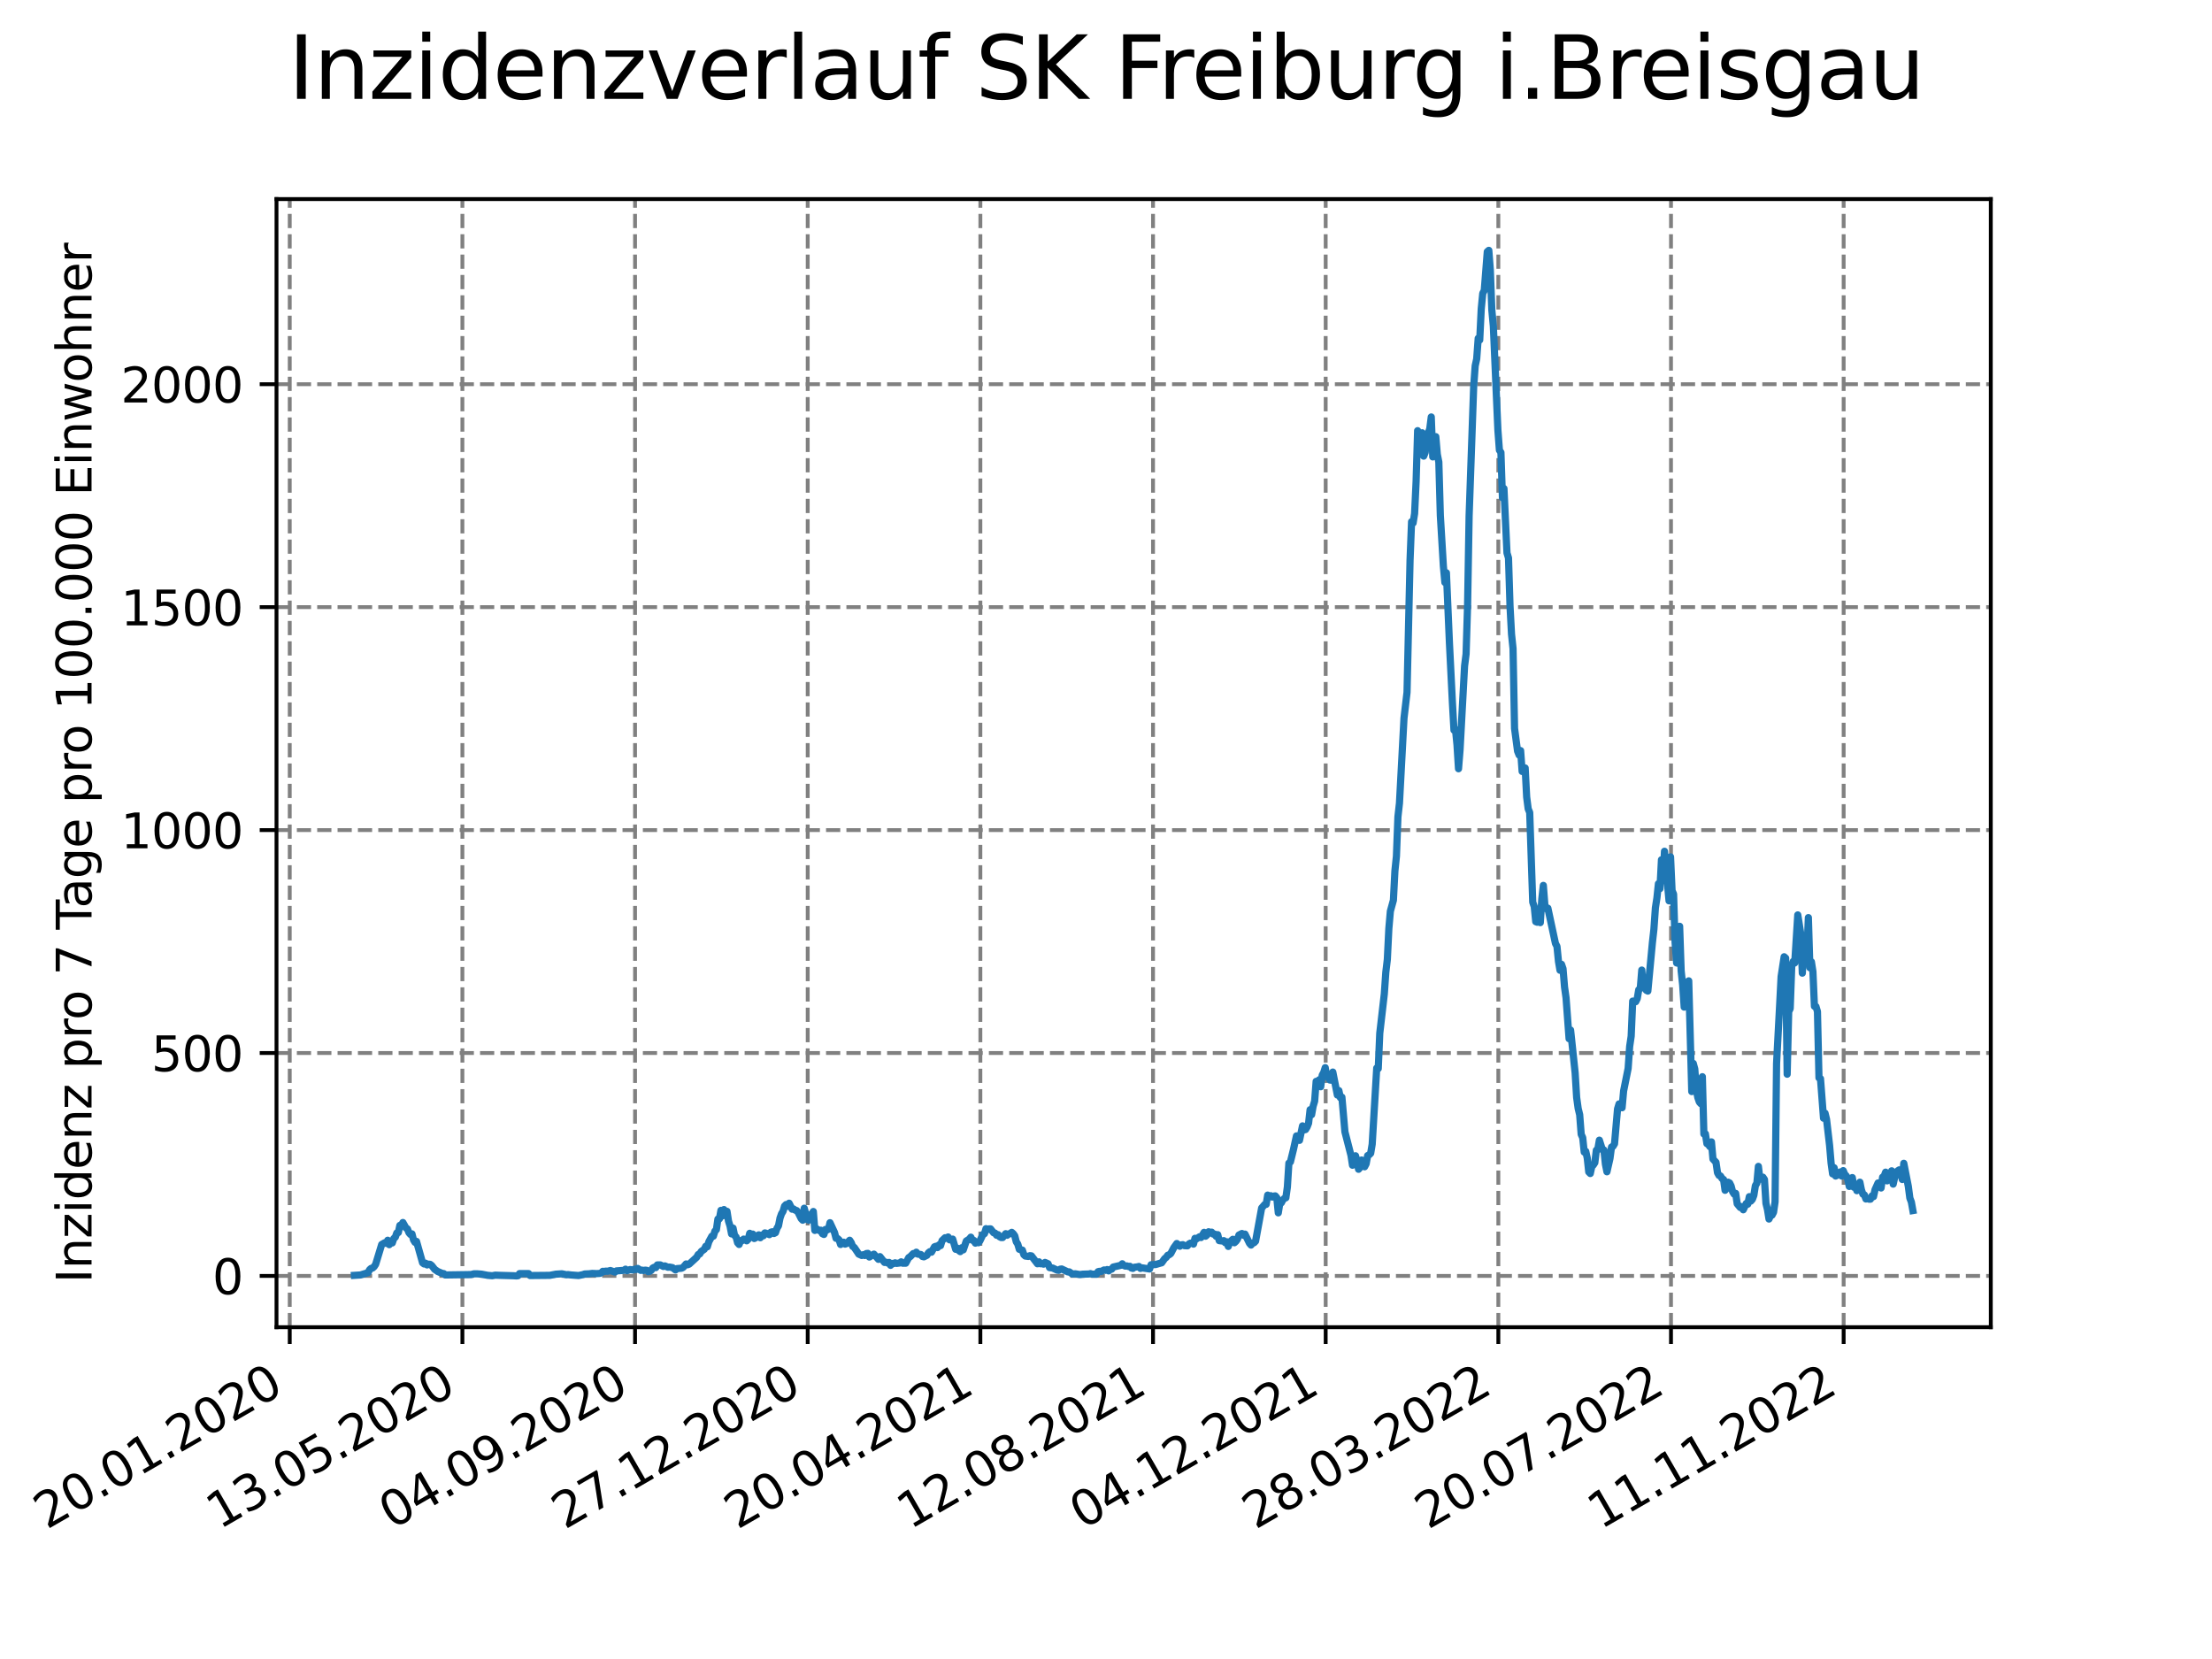 <?xml version="1.0" encoding="utf-8" standalone="no"?>
<!DOCTYPE svg PUBLIC "-//W3C//DTD SVG 1.1//EN"
  "http://www.w3.org/Graphics/SVG/1.1/DTD/svg11.dtd">
<svg xmlns:xlink="http://www.w3.org/1999/xlink" width="460.8pt" height="345.6pt" viewBox="0 0 460.8 345.6" xmlns="http://www.w3.org/2000/svg" version="1.1">
 <defs>
  <style type="text/css">*{stroke-linejoin: round; stroke-linecap: butt}</style>
 </defs>
 <g id="figure_1">
  <g id="patch_1">
   <path d="M 0 345.6 
L 460.8 345.6 
L 460.8 0 
L 0 0 
z
" style="fill: #ffffff"/>
  </g>
  <g id="axes_1">
   <g id="patch_2">
    <path d="M 57.6 276.48 
L 414.72 276.48 
L 414.72 41.472 
L 57.6 41.472 
z
" style="fill: #ffffff"/>
   </g>
   <g id="matplotlib.axis_1">
    <g id="xtick_1">
     <g id="line2d_1">
      <path d="M 60.358 276.48 
L 60.358 41.472 
" clip-path="url(#p7617ff67b7)" style="fill: none; stroke-dasharray: 2.96,1.28; stroke-dashoffset: 0; stroke: #808080; stroke-width: 0.8"/>
     </g>
     <g id="line2d_2">
      <defs>
       <path id="m11abbb774e" d="M 0 0 
L 0 3.5 
" style="stroke: #000000; stroke-width: 0.8"/>
      </defs>
      <g>
       <use xlink:href="#m11abbb774e" x="60.358" y="276.48" style="stroke: #000000; stroke-width: 0.8"/>
      </g>
     </g>
     <g id="text_1">
      <!-- 20.01.2020 -->
      <g transform="translate(9.733 318.689) rotate(-30) scale(0.1 -0.1)">
       <defs>
        <path id="DejaVuSans-32" d="M 1228 531 
L 3431 531 
L 3431 0 
L 469 0 
L 469 531 
Q 828 903 1448 1529 
Q 2069 2156 2228 2338 
Q 2531 2678 2651 2914 
Q 2772 3150 2772 3378 
Q 2772 3750 2511 3984 
Q 2250 4219 1831 4219 
Q 1534 4219 1204 4116 
Q 875 4013 500 3803 
L 500 4441 
Q 881 4594 1212 4672 
Q 1544 4750 1819 4750 
Q 2544 4750 2975 4387 
Q 3406 4025 3406 3419 
Q 3406 3131 3298 2873 
Q 3191 2616 2906 2266 
Q 2828 2175 2409 1742 
Q 1991 1309 1228 531 
z
" transform="scale(0.016)"/>
        <path id="DejaVuSans-30" d="M 2034 4250 
Q 1547 4250 1301 3770 
Q 1056 3291 1056 2328 
Q 1056 1369 1301 889 
Q 1547 409 2034 409 
Q 2525 409 2770 889 
Q 3016 1369 3016 2328 
Q 3016 3291 2770 3770 
Q 2525 4250 2034 4250 
z
M 2034 4750 
Q 2819 4750 3233 4129 
Q 3647 3509 3647 2328 
Q 3647 1150 3233 529 
Q 2819 -91 2034 -91 
Q 1250 -91 836 529 
Q 422 1150 422 2328 
Q 422 3509 836 4129 
Q 1250 4750 2034 4750 
z
" transform="scale(0.016)"/>
        <path id="DejaVuSans-2e" d="M 684 794 
L 1344 794 
L 1344 0 
L 684 0 
L 684 794 
z
" transform="scale(0.016)"/>
        <path id="DejaVuSans-31" d="M 794 531 
L 1825 531 
L 1825 4091 
L 703 3866 
L 703 4441 
L 1819 4666 
L 2450 4666 
L 2450 531 
L 3481 531 
L 3481 0 
L 794 0 
L 794 531 
z
" transform="scale(0.016)"/>
       </defs>
       <use xlink:href="#DejaVuSans-32"/>
       <use xlink:href="#DejaVuSans-30" x="63.623"/>
       <use xlink:href="#DejaVuSans-2e" x="127.246"/>
       <use xlink:href="#DejaVuSans-30" x="159.033"/>
       <use xlink:href="#DejaVuSans-31" x="222.656"/>
       <use xlink:href="#DejaVuSans-2e" x="286.279"/>
       <use xlink:href="#DejaVuSans-32" x="318.066"/>
       <use xlink:href="#DejaVuSans-30" x="381.689"/>
       <use xlink:href="#DejaVuSans-32" x="445.312"/>
       <use xlink:href="#DejaVuSans-30" x="508.936"/>
      </g>
     </g>
    </g>
    <g id="xtick_2">
     <g id="line2d_3">
      <path d="M 96.326 276.48 
L 96.326 41.472 
" clip-path="url(#p7617ff67b7)" style="fill: none; stroke-dasharray: 2.96,1.28; stroke-dashoffset: 0; stroke: #808080; stroke-width: 0.8"/>
     </g>
     <g id="line2d_4">
      <g>
       <use xlink:href="#m11abbb774e" x="96.326" y="276.48" style="stroke: #000000; stroke-width: 0.8"/>
      </g>
     </g>
     <g id="text_2">
      <!-- 13.05.2020 -->
      <g transform="translate(45.7 318.689) rotate(-30) scale(0.1 -0.1)">
       <defs>
        <path id="DejaVuSans-33" d="M 2597 2516 
Q 3050 2419 3304 2112 
Q 3559 1806 3559 1356 
Q 3559 666 3084 287 
Q 2609 -91 1734 -91 
Q 1441 -91 1130 -33 
Q 819 25 488 141 
L 488 750 
Q 750 597 1062 519 
Q 1375 441 1716 441 
Q 2309 441 2620 675 
Q 2931 909 2931 1356 
Q 2931 1769 2642 2001 
Q 2353 2234 1838 2234 
L 1294 2234 
L 1294 2753 
L 1863 2753 
Q 2328 2753 2575 2939 
Q 2822 3125 2822 3475 
Q 2822 3834 2567 4026 
Q 2313 4219 1838 4219 
Q 1578 4219 1281 4162 
Q 984 4106 628 3988 
L 628 4550 
Q 988 4650 1302 4700 
Q 1616 4750 1894 4750 
Q 2613 4750 3031 4423 
Q 3450 4097 3450 3541 
Q 3450 3153 3228 2886 
Q 3006 2619 2597 2516 
z
" transform="scale(0.016)"/>
        <path id="DejaVuSans-35" d="M 691 4666 
L 3169 4666 
L 3169 4134 
L 1269 4134 
L 1269 2991 
Q 1406 3038 1543 3061 
Q 1681 3084 1819 3084 
Q 2600 3084 3056 2656 
Q 3513 2228 3513 1497 
Q 3513 744 3044 326 
Q 2575 -91 1722 -91 
Q 1428 -91 1123 -41 
Q 819 9 494 109 
L 494 744 
Q 775 591 1075 516 
Q 1375 441 1709 441 
Q 2250 441 2565 725 
Q 2881 1009 2881 1497 
Q 2881 1984 2565 2268 
Q 2250 2553 1709 2553 
Q 1456 2553 1204 2497 
Q 953 2441 691 2322 
L 691 4666 
z
" transform="scale(0.016)"/>
       </defs>
       <use xlink:href="#DejaVuSans-31"/>
       <use xlink:href="#DejaVuSans-33" x="63.623"/>
       <use xlink:href="#DejaVuSans-2e" x="127.246"/>
       <use xlink:href="#DejaVuSans-30" x="159.033"/>
       <use xlink:href="#DejaVuSans-35" x="222.656"/>
       <use xlink:href="#DejaVuSans-2e" x="286.279"/>
       <use xlink:href="#DejaVuSans-32" x="318.066"/>
       <use xlink:href="#DejaVuSans-30" x="381.689"/>
       <use xlink:href="#DejaVuSans-32" x="445.312"/>
       <use xlink:href="#DejaVuSans-30" x="508.936"/>
      </g>
     </g>
    </g>
    <g id="xtick_3">
     <g id="line2d_5">
      <path d="M 132.293 276.48 
L 132.293 41.472 
" clip-path="url(#p7617ff67b7)" style="fill: none; stroke-dasharray: 2.96,1.28; stroke-dashoffset: 0; stroke: #808080; stroke-width: 0.8"/>
     </g>
     <g id="line2d_6">
      <g>
       <use xlink:href="#m11abbb774e" x="132.293" y="276.48" style="stroke: #000000; stroke-width: 0.8"/>
      </g>
     </g>
     <g id="text_3">
      <!-- 04.09.2020 -->
      <g transform="translate(81.668 318.689) rotate(-30) scale(0.1 -0.1)">
       <defs>
        <path id="DejaVuSans-34" d="M 2419 4116 
L 825 1625 
L 2419 1625 
L 2419 4116 
z
M 2253 4666 
L 3047 4666 
L 3047 1625 
L 3713 1625 
L 3713 1100 
L 3047 1100 
L 3047 0 
L 2419 0 
L 2419 1100 
L 313 1100 
L 313 1709 
L 2253 4666 
z
" transform="scale(0.016)"/>
        <path id="DejaVuSans-39" d="M 703 97 
L 703 672 
Q 941 559 1184 500 
Q 1428 441 1663 441 
Q 2288 441 2617 861 
Q 2947 1281 2994 2138 
Q 2813 1869 2534 1725 
Q 2256 1581 1919 1581 
Q 1219 1581 811 2004 
Q 403 2428 403 3163 
Q 403 3881 828 4315 
Q 1253 4750 1959 4750 
Q 2769 4750 3195 4129 
Q 3622 3509 3622 2328 
Q 3622 1225 3098 567 
Q 2575 -91 1691 -91 
Q 1453 -91 1209 -44 
Q 966 3 703 97 
z
M 1959 2075 
Q 2384 2075 2632 2365 
Q 2881 2656 2881 3163 
Q 2881 3666 2632 3958 
Q 2384 4250 1959 4250 
Q 1534 4250 1286 3958 
Q 1038 3666 1038 3163 
Q 1038 2656 1286 2365 
Q 1534 2075 1959 2075 
z
" transform="scale(0.016)"/>
       </defs>
       <use xlink:href="#DejaVuSans-30"/>
       <use xlink:href="#DejaVuSans-34" x="63.623"/>
       <use xlink:href="#DejaVuSans-2e" x="127.246"/>
       <use xlink:href="#DejaVuSans-30" x="159.033"/>
       <use xlink:href="#DejaVuSans-39" x="222.656"/>
       <use xlink:href="#DejaVuSans-2e" x="286.279"/>
       <use xlink:href="#DejaVuSans-32" x="318.066"/>
       <use xlink:href="#DejaVuSans-30" x="381.689"/>
       <use xlink:href="#DejaVuSans-32" x="445.312"/>
       <use xlink:href="#DejaVuSans-30" x="508.936"/>
      </g>
     </g>
    </g>
    <g id="xtick_4">
     <g id="line2d_7">
      <path d="M 168.261 276.48 
L 168.261 41.472 
" clip-path="url(#p7617ff67b7)" style="fill: none; stroke-dasharray: 2.96,1.28; stroke-dashoffset: 0; stroke: #808080; stroke-width: 0.8"/>
     </g>
     <g id="line2d_8">
      <g>
       <use xlink:href="#m11abbb774e" x="168.261" y="276.48" style="stroke: #000000; stroke-width: 0.8"/>
      </g>
     </g>
     <g id="text_4">
      <!-- 27.12.2020 -->
      <g transform="translate(117.636 318.689) rotate(-30) scale(0.1 -0.1)">
       <defs>
        <path id="DejaVuSans-37" d="M 525 4666 
L 3525 4666 
L 3525 4397 
L 1831 0 
L 1172 0 
L 2766 4134 
L 525 4134 
L 525 4666 
z
" transform="scale(0.016)"/>
       </defs>
       <use xlink:href="#DejaVuSans-32"/>
       <use xlink:href="#DejaVuSans-37" x="63.623"/>
       <use xlink:href="#DejaVuSans-2e" x="127.246"/>
       <use xlink:href="#DejaVuSans-31" x="159.033"/>
       <use xlink:href="#DejaVuSans-32" x="222.656"/>
       <use xlink:href="#DejaVuSans-2e" x="286.279"/>
       <use xlink:href="#DejaVuSans-32" x="318.066"/>
       <use xlink:href="#DejaVuSans-30" x="381.689"/>
       <use xlink:href="#DejaVuSans-32" x="445.312"/>
       <use xlink:href="#DejaVuSans-30" x="508.936"/>
      </g>
     </g>
    </g>
    <g id="xtick_5">
     <g id="line2d_9">
      <path d="M 204.228 276.48 
L 204.228 41.472 
" clip-path="url(#p7617ff67b7)" style="fill: none; stroke-dasharray: 2.96,1.28; stroke-dashoffset: 0; stroke: #808080; stroke-width: 0.8"/>
     </g>
     <g id="line2d_10">
      <g>
       <use xlink:href="#m11abbb774e" x="204.228" y="276.48" style="stroke: #000000; stroke-width: 0.8"/>
      </g>
     </g>
     <g id="text_5">
      <!-- 20.04.2021 -->
      <g transform="translate(153.603 318.689) rotate(-30) scale(0.1 -0.1)">
       <use xlink:href="#DejaVuSans-32"/>
       <use xlink:href="#DejaVuSans-30" x="63.623"/>
       <use xlink:href="#DejaVuSans-2e" x="127.246"/>
       <use xlink:href="#DejaVuSans-30" x="159.033"/>
       <use xlink:href="#DejaVuSans-34" x="222.656"/>
       <use xlink:href="#DejaVuSans-2e" x="286.279"/>
       <use xlink:href="#DejaVuSans-32" x="318.066"/>
       <use xlink:href="#DejaVuSans-30" x="381.689"/>
       <use xlink:href="#DejaVuSans-32" x="445.312"/>
       <use xlink:href="#DejaVuSans-31" x="508.936"/>
      </g>
     </g>
    </g>
    <g id="xtick_6">
     <g id="line2d_11">
      <path d="M 240.196 276.48 
L 240.196 41.472 
" clip-path="url(#p7617ff67b7)" style="fill: none; stroke-dasharray: 2.96,1.28; stroke-dashoffset: 0; stroke: #808080; stroke-width: 0.8"/>
     </g>
     <g id="line2d_12">
      <g>
       <use xlink:href="#m11abbb774e" x="240.196" y="276.48" style="stroke: #000000; stroke-width: 0.8"/>
      </g>
     </g>
     <g id="text_6">
      <!-- 12.08.2021 -->
      <g transform="translate(189.571 318.689) rotate(-30) scale(0.1 -0.1)">
       <defs>
        <path id="DejaVuSans-38" d="M 2034 2216 
Q 1584 2216 1326 1975 
Q 1069 1734 1069 1313 
Q 1069 891 1326 650 
Q 1584 409 2034 409 
Q 2484 409 2743 651 
Q 3003 894 3003 1313 
Q 3003 1734 2745 1975 
Q 2488 2216 2034 2216 
z
M 1403 2484 
Q 997 2584 770 2862 
Q 544 3141 544 3541 
Q 544 4100 942 4425 
Q 1341 4750 2034 4750 
Q 2731 4750 3128 4425 
Q 3525 4100 3525 3541 
Q 3525 3141 3298 2862 
Q 3072 2584 2669 2484 
Q 3125 2378 3379 2068 
Q 3634 1759 3634 1313 
Q 3634 634 3220 271 
Q 2806 -91 2034 -91 
Q 1263 -91 848 271 
Q 434 634 434 1313 
Q 434 1759 690 2068 
Q 947 2378 1403 2484 
z
M 1172 3481 
Q 1172 3119 1398 2916 
Q 1625 2713 2034 2713 
Q 2441 2713 2670 2916 
Q 2900 3119 2900 3481 
Q 2900 3844 2670 4047 
Q 2441 4250 2034 4250 
Q 1625 4250 1398 4047 
Q 1172 3844 1172 3481 
z
" transform="scale(0.016)"/>
       </defs>
       <use xlink:href="#DejaVuSans-31"/>
       <use xlink:href="#DejaVuSans-32" x="63.623"/>
       <use xlink:href="#DejaVuSans-2e" x="127.246"/>
       <use xlink:href="#DejaVuSans-30" x="159.033"/>
       <use xlink:href="#DejaVuSans-38" x="222.656"/>
       <use xlink:href="#DejaVuSans-2e" x="286.279"/>
       <use xlink:href="#DejaVuSans-32" x="318.066"/>
       <use xlink:href="#DejaVuSans-30" x="381.689"/>
       <use xlink:href="#DejaVuSans-32" x="445.312"/>
       <use xlink:href="#DejaVuSans-31" x="508.936"/>
      </g>
     </g>
    </g>
    <g id="xtick_7">
     <g id="line2d_13">
      <path d="M 276.163 276.48 
L 276.163 41.472 
" clip-path="url(#p7617ff67b7)" style="fill: none; stroke-dasharray: 2.96,1.28; stroke-dashoffset: 0; stroke: #808080; stroke-width: 0.8"/>
     </g>
     <g id="line2d_14">
      <g>
       <use xlink:href="#m11abbb774e" x="276.163" y="276.48" style="stroke: #000000; stroke-width: 0.8"/>
      </g>
     </g>
     <g id="text_7">
      <!-- 04.12.2021 -->
      <g transform="translate(225.538 318.689) rotate(-30) scale(0.1 -0.1)">
       <use xlink:href="#DejaVuSans-30"/>
       <use xlink:href="#DejaVuSans-34" x="63.623"/>
       <use xlink:href="#DejaVuSans-2e" x="127.246"/>
       <use xlink:href="#DejaVuSans-31" x="159.033"/>
       <use xlink:href="#DejaVuSans-32" x="222.656"/>
       <use xlink:href="#DejaVuSans-2e" x="286.279"/>
       <use xlink:href="#DejaVuSans-32" x="318.066"/>
       <use xlink:href="#DejaVuSans-30" x="381.689"/>
       <use xlink:href="#DejaVuSans-32" x="445.312"/>
       <use xlink:href="#DejaVuSans-31" x="508.936"/>
      </g>
     </g>
    </g>
    <g id="xtick_8">
     <g id="line2d_15">
      <path d="M 312.131 276.48 
L 312.131 41.472 
" clip-path="url(#p7617ff67b7)" style="fill: none; stroke-dasharray: 2.96,1.28; stroke-dashoffset: 0; stroke: #808080; stroke-width: 0.8"/>
     </g>
     <g id="line2d_16">
      <g>
       <use xlink:href="#m11abbb774e" x="312.131" y="276.48" style="stroke: #000000; stroke-width: 0.8"/>
      </g>
     </g>
     <g id="text_8">
      <!-- 28.03.2022 -->
      <g transform="translate(261.506 318.689) rotate(-30) scale(0.1 -0.1)">
       <use xlink:href="#DejaVuSans-32"/>
       <use xlink:href="#DejaVuSans-38" x="63.623"/>
       <use xlink:href="#DejaVuSans-2e" x="127.246"/>
       <use xlink:href="#DejaVuSans-30" x="159.033"/>
       <use xlink:href="#DejaVuSans-33" x="222.656"/>
       <use xlink:href="#DejaVuSans-2e" x="286.279"/>
       <use xlink:href="#DejaVuSans-32" x="318.066"/>
       <use xlink:href="#DejaVuSans-30" x="381.689"/>
       <use xlink:href="#DejaVuSans-32" x="445.312"/>
       <use xlink:href="#DejaVuSans-32" x="508.936"/>
      </g>
     </g>
    </g>
    <g id="xtick_9">
     <g id="line2d_17">
      <path d="M 348.099 276.48 
L 348.099 41.472 
" clip-path="url(#p7617ff67b7)" style="fill: none; stroke-dasharray: 2.96,1.28; stroke-dashoffset: 0; stroke: #808080; stroke-width: 0.8"/>
     </g>
     <g id="line2d_18">
      <g>
       <use xlink:href="#m11abbb774e" x="348.099" y="276.48" style="stroke: #000000; stroke-width: 0.8"/>
      </g>
     </g>
     <g id="text_9">
      <!-- 20.07.2022 -->
      <g transform="translate(297.473 318.689) rotate(-30) scale(0.1 -0.1)">
       <use xlink:href="#DejaVuSans-32"/>
       <use xlink:href="#DejaVuSans-30" x="63.623"/>
       <use xlink:href="#DejaVuSans-2e" x="127.246"/>
       <use xlink:href="#DejaVuSans-30" x="159.033"/>
       <use xlink:href="#DejaVuSans-37" x="222.656"/>
       <use xlink:href="#DejaVuSans-2e" x="286.279"/>
       <use xlink:href="#DejaVuSans-32" x="318.066"/>
       <use xlink:href="#DejaVuSans-30" x="381.689"/>
       <use xlink:href="#DejaVuSans-32" x="445.312"/>
       <use xlink:href="#DejaVuSans-32" x="508.936"/>
      </g>
     </g>
    </g>
    <g id="xtick_10">
     <g id="line2d_19">
      <path d="M 384.066 276.48 
L 384.066 41.472 
" clip-path="url(#p7617ff67b7)" style="fill: none; stroke-dasharray: 2.96,1.28; stroke-dashoffset: 0; stroke: #808080; stroke-width: 0.8"/>
     </g>
     <g id="line2d_20">
      <g>
       <use xlink:href="#m11abbb774e" x="384.066" y="276.48" style="stroke: #000000; stroke-width: 0.8"/>
      </g>
     </g>
     <g id="text_10">
      <!-- 11.11.2022 -->
      <g transform="translate(333.441 318.689) rotate(-30) scale(0.1 -0.1)">
       <use xlink:href="#DejaVuSans-31"/>
       <use xlink:href="#DejaVuSans-31" x="63.623"/>
       <use xlink:href="#DejaVuSans-2e" x="127.246"/>
       <use xlink:href="#DejaVuSans-31" x="159.033"/>
       <use xlink:href="#DejaVuSans-31" x="222.656"/>
       <use xlink:href="#DejaVuSans-2e" x="286.279"/>
       <use xlink:href="#DejaVuSans-32" x="318.066"/>
       <use xlink:href="#DejaVuSans-30" x="381.689"/>
       <use xlink:href="#DejaVuSans-32" x="445.312"/>
       <use xlink:href="#DejaVuSans-32" x="508.936"/>
      </g>
     </g>
    </g>
   </g>
   <g id="matplotlib.axis_2">
    <g id="ytick_1">
     <g id="line2d_21">
      <path d="M 57.6 265.798 
L 414.72 265.798 
" clip-path="url(#p7617ff67b7)" style="fill: none; stroke-dasharray: 2.96,1.28; stroke-dashoffset: 0; stroke: #808080; stroke-width: 0.8"/>
     </g>
     <g id="line2d_22">
      <defs>
       <path id="mf1fb8c7dc2" d="M 0 0 
L -3.5 0 
" style="stroke: #000000; stroke-width: 0.8"/>
      </defs>
      <g>
       <use xlink:href="#mf1fb8c7dc2" x="57.6" y="265.798" style="stroke: #000000; stroke-width: 0.8"/>
      </g>
     </g>
     <g id="text_11">
      <!-- 0 -->
      <g transform="translate(44.237 269.597) scale(0.1 -0.1)">
       <use xlink:href="#DejaVuSans-30"/>
      </g>
     </g>
    </g>
    <g id="ytick_2">
     <g id="line2d_23">
      <path d="M 57.6 219.358 
L 414.72 219.358 
" clip-path="url(#p7617ff67b7)" style="fill: none; stroke-dasharray: 2.96,1.28; stroke-dashoffset: 0; stroke: #808080; stroke-width: 0.8"/>
     </g>
     <g id="line2d_24">
      <g>
       <use xlink:href="#mf1fb8c7dc2" x="57.6" y="219.358" style="stroke: #000000; stroke-width: 0.8"/>
      </g>
     </g>
     <g id="text_12">
      <!-- 500 -->
      <g transform="translate(31.512 223.157) scale(0.1 -0.1)">
       <use xlink:href="#DejaVuSans-35"/>
       <use xlink:href="#DejaVuSans-30" x="63.623"/>
       <use xlink:href="#DejaVuSans-30" x="127.246"/>
      </g>
     </g>
    </g>
    <g id="ytick_3">
     <g id="line2d_25">
      <path d="M 57.6 172.918 
L 414.72 172.918 
" clip-path="url(#p7617ff67b7)" style="fill: none; stroke-dasharray: 2.96,1.28; stroke-dashoffset: 0; stroke: #808080; stroke-width: 0.8"/>
     </g>
     <g id="line2d_26">
      <g>
       <use xlink:href="#mf1fb8c7dc2" x="57.6" y="172.918" style="stroke: #000000; stroke-width: 0.8"/>
      </g>
     </g>
     <g id="text_13">
      <!-- 1000 -->
      <g transform="translate(25.15 176.717) scale(0.1 -0.1)">
       <use xlink:href="#DejaVuSans-31"/>
       <use xlink:href="#DejaVuSans-30" x="63.623"/>
       <use xlink:href="#DejaVuSans-30" x="127.246"/>
       <use xlink:href="#DejaVuSans-30" x="190.869"/>
      </g>
     </g>
    </g>
    <g id="ytick_4">
     <g id="line2d_27">
      <path d="M 57.6 126.479 
L 414.72 126.479 
" clip-path="url(#p7617ff67b7)" style="fill: none; stroke-dasharray: 2.96,1.28; stroke-dashoffset: 0; stroke: #808080; stroke-width: 0.8"/>
     </g>
     <g id="line2d_28">
      <g>
       <use xlink:href="#mf1fb8c7dc2" x="57.6" y="126.479" style="stroke: #000000; stroke-width: 0.8"/>
      </g>
     </g>
     <g id="text_14">
      <!-- 1500 -->
      <g transform="translate(25.15 130.278) scale(0.1 -0.1)">
       <use xlink:href="#DejaVuSans-31"/>
       <use xlink:href="#DejaVuSans-35" x="63.623"/>
       <use xlink:href="#DejaVuSans-30" x="127.246"/>
       <use xlink:href="#DejaVuSans-30" x="190.869"/>
      </g>
     </g>
    </g>
    <g id="ytick_5">
     <g id="line2d_29">
      <path d="M 57.6 80.039 
L 414.72 80.039 
" clip-path="url(#p7617ff67b7)" style="fill: none; stroke-dasharray: 2.96,1.28; stroke-dashoffset: 0; stroke: #808080; stroke-width: 0.8"/>
     </g>
     <g id="line2d_30">
      <g>
       <use xlink:href="#mf1fb8c7dc2" x="57.6" y="80.039" style="stroke: #000000; stroke-width: 0.8"/>
      </g>
     </g>
     <g id="text_15">
      <!-- 2000 -->
      <g transform="translate(25.15 83.838) scale(0.1 -0.1)">
       <use xlink:href="#DejaVuSans-32"/>
       <use xlink:href="#DejaVuSans-30" x="63.623"/>
       <use xlink:href="#DejaVuSans-30" x="127.246"/>
       <use xlink:href="#DejaVuSans-30" x="190.869"/>
      </g>
     </g>
    </g>
    <g id="text_16">
     <!-- Inzidenz pro 7 Tage pro 100.000 Einwohner -->
     <g transform="translate(19.07 267.301) rotate(-90) scale(0.1 -0.1)">
      <defs>
       <path id="DejaVuSans-49" d="M 628 4666 
L 1259 4666 
L 1259 0 
L 628 0 
L 628 4666 
z
" transform="scale(0.016)"/>
       <path id="DejaVuSans-6e" d="M 3513 2113 
L 3513 0 
L 2938 0 
L 2938 2094 
Q 2938 2591 2744 2837 
Q 2550 3084 2163 3084 
Q 1697 3084 1428 2787 
Q 1159 2491 1159 1978 
L 1159 0 
L 581 0 
L 581 3500 
L 1159 3500 
L 1159 2956 
Q 1366 3272 1645 3428 
Q 1925 3584 2291 3584 
Q 2894 3584 3203 3211 
Q 3513 2838 3513 2113 
z
" transform="scale(0.016)"/>
       <path id="DejaVuSans-7a" d="M 353 3500 
L 3084 3500 
L 3084 2975 
L 922 459 
L 3084 459 
L 3084 0 
L 275 0 
L 275 525 
L 2438 3041 
L 353 3041 
L 353 3500 
z
" transform="scale(0.016)"/>
       <path id="DejaVuSans-69" d="M 603 3500 
L 1178 3500 
L 1178 0 
L 603 0 
L 603 3500 
z
M 603 4863 
L 1178 4863 
L 1178 4134 
L 603 4134 
L 603 4863 
z
" transform="scale(0.016)"/>
       <path id="DejaVuSans-64" d="M 2906 2969 
L 2906 4863 
L 3481 4863 
L 3481 0 
L 2906 0 
L 2906 525 
Q 2725 213 2448 61 
Q 2172 -91 1784 -91 
Q 1150 -91 751 415 
Q 353 922 353 1747 
Q 353 2572 751 3078 
Q 1150 3584 1784 3584 
Q 2172 3584 2448 3432 
Q 2725 3281 2906 2969 
z
M 947 1747 
Q 947 1113 1208 752 
Q 1469 391 1925 391 
Q 2381 391 2643 752 
Q 2906 1113 2906 1747 
Q 2906 2381 2643 2742 
Q 2381 3103 1925 3103 
Q 1469 3103 1208 2742 
Q 947 2381 947 1747 
z
" transform="scale(0.016)"/>
       <path id="DejaVuSans-65" d="M 3597 1894 
L 3597 1613 
L 953 1613 
Q 991 1019 1311 708 
Q 1631 397 2203 397 
Q 2534 397 2845 478 
Q 3156 559 3463 722 
L 3463 178 
Q 3153 47 2828 -22 
Q 2503 -91 2169 -91 
Q 1331 -91 842 396 
Q 353 884 353 1716 
Q 353 2575 817 3079 
Q 1281 3584 2069 3584 
Q 2775 3584 3186 3129 
Q 3597 2675 3597 1894 
z
M 3022 2063 
Q 3016 2534 2758 2815 
Q 2500 3097 2075 3097 
Q 1594 3097 1305 2825 
Q 1016 2553 972 2059 
L 3022 2063 
z
" transform="scale(0.016)"/>
       <path id="DejaVuSans-20" transform="scale(0.016)"/>
       <path id="DejaVuSans-70" d="M 1159 525 
L 1159 -1331 
L 581 -1331 
L 581 3500 
L 1159 3500 
L 1159 2969 
Q 1341 3281 1617 3432 
Q 1894 3584 2278 3584 
Q 2916 3584 3314 3078 
Q 3713 2572 3713 1747 
Q 3713 922 3314 415 
Q 2916 -91 2278 -91 
Q 1894 -91 1617 61 
Q 1341 213 1159 525 
z
M 3116 1747 
Q 3116 2381 2855 2742 
Q 2594 3103 2138 3103 
Q 1681 3103 1420 2742 
Q 1159 2381 1159 1747 
Q 1159 1113 1420 752 
Q 1681 391 2138 391 
Q 2594 391 2855 752 
Q 3116 1113 3116 1747 
z
" transform="scale(0.016)"/>
       <path id="DejaVuSans-72" d="M 2631 2963 
Q 2534 3019 2420 3045 
Q 2306 3072 2169 3072 
Q 1681 3072 1420 2755 
Q 1159 2438 1159 1844 
L 1159 0 
L 581 0 
L 581 3500 
L 1159 3500 
L 1159 2956 
Q 1341 3275 1631 3429 
Q 1922 3584 2338 3584 
Q 2397 3584 2469 3576 
Q 2541 3569 2628 3553 
L 2631 2963 
z
" transform="scale(0.016)"/>
       <path id="DejaVuSans-6f" d="M 1959 3097 
Q 1497 3097 1228 2736 
Q 959 2375 959 1747 
Q 959 1119 1226 758 
Q 1494 397 1959 397 
Q 2419 397 2687 759 
Q 2956 1122 2956 1747 
Q 2956 2369 2687 2733 
Q 2419 3097 1959 3097 
z
M 1959 3584 
Q 2709 3584 3137 3096 
Q 3566 2609 3566 1747 
Q 3566 888 3137 398 
Q 2709 -91 1959 -91 
Q 1206 -91 779 398 
Q 353 888 353 1747 
Q 353 2609 779 3096 
Q 1206 3584 1959 3584 
z
" transform="scale(0.016)"/>
       <path id="DejaVuSans-54" d="M -19 4666 
L 3928 4666 
L 3928 4134 
L 2272 4134 
L 2272 0 
L 1638 0 
L 1638 4134 
L -19 4134 
L -19 4666 
z
" transform="scale(0.016)"/>
       <path id="DejaVuSans-61" d="M 2194 1759 
Q 1497 1759 1228 1600 
Q 959 1441 959 1056 
Q 959 750 1161 570 
Q 1363 391 1709 391 
Q 2188 391 2477 730 
Q 2766 1069 2766 1631 
L 2766 1759 
L 2194 1759 
z
M 3341 1997 
L 3341 0 
L 2766 0 
L 2766 531 
Q 2569 213 2275 61 
Q 1981 -91 1556 -91 
Q 1019 -91 701 211 
Q 384 513 384 1019 
Q 384 1609 779 1909 
Q 1175 2209 1959 2209 
L 2766 2209 
L 2766 2266 
Q 2766 2663 2505 2880 
Q 2244 3097 1772 3097 
Q 1472 3097 1187 3025 
Q 903 2953 641 2809 
L 641 3341 
Q 956 3463 1253 3523 
Q 1550 3584 1831 3584 
Q 2591 3584 2966 3190 
Q 3341 2797 3341 1997 
z
" transform="scale(0.016)"/>
       <path id="DejaVuSans-67" d="M 2906 1791 
Q 2906 2416 2648 2759 
Q 2391 3103 1925 3103 
Q 1463 3103 1205 2759 
Q 947 2416 947 1791 
Q 947 1169 1205 825 
Q 1463 481 1925 481 
Q 2391 481 2648 825 
Q 2906 1169 2906 1791 
z
M 3481 434 
Q 3481 -459 3084 -895 
Q 2688 -1331 1869 -1331 
Q 1566 -1331 1297 -1286 
Q 1028 -1241 775 -1147 
L 775 -588 
Q 1028 -725 1275 -790 
Q 1522 -856 1778 -856 
Q 2344 -856 2625 -561 
Q 2906 -266 2906 331 
L 2906 616 
Q 2728 306 2450 153 
Q 2172 0 1784 0 
Q 1141 0 747 490 
Q 353 981 353 1791 
Q 353 2603 747 3093 
Q 1141 3584 1784 3584 
Q 2172 3584 2450 3431 
Q 2728 3278 2906 2969 
L 2906 3500 
L 3481 3500 
L 3481 434 
z
" transform="scale(0.016)"/>
       <path id="DejaVuSans-45" d="M 628 4666 
L 3578 4666 
L 3578 4134 
L 1259 4134 
L 1259 2753 
L 3481 2753 
L 3481 2222 
L 1259 2222 
L 1259 531 
L 3634 531 
L 3634 0 
L 628 0 
L 628 4666 
z
" transform="scale(0.016)"/>
       <path id="DejaVuSans-77" d="M 269 3500 
L 844 3500 
L 1563 769 
L 2278 3500 
L 2956 3500 
L 3675 769 
L 4391 3500 
L 4966 3500 
L 4050 0 
L 3372 0 
L 2619 2869 
L 1863 0 
L 1184 0 
L 269 3500 
z
" transform="scale(0.016)"/>
       <path id="DejaVuSans-68" d="M 3513 2113 
L 3513 0 
L 2938 0 
L 2938 2094 
Q 2938 2591 2744 2837 
Q 2550 3084 2163 3084 
Q 1697 3084 1428 2787 
Q 1159 2491 1159 1978 
L 1159 0 
L 581 0 
L 581 4863 
L 1159 4863 
L 1159 2956 
Q 1366 3272 1645 3428 
Q 1925 3584 2291 3584 
Q 2894 3584 3203 3211 
Q 3513 2838 3513 2113 
z
" transform="scale(0.016)"/>
      </defs>
      <use xlink:href="#DejaVuSans-49"/>
      <use xlink:href="#DejaVuSans-6e" x="29.492"/>
      <use xlink:href="#DejaVuSans-7a" x="92.871"/>
      <use xlink:href="#DejaVuSans-69" x="145.361"/>
      <use xlink:href="#DejaVuSans-64" x="173.145"/>
      <use xlink:href="#DejaVuSans-65" x="236.621"/>
      <use xlink:href="#DejaVuSans-6e" x="298.145"/>
      <use xlink:href="#DejaVuSans-7a" x="361.523"/>
      <use xlink:href="#DejaVuSans-20" x="414.014"/>
      <use xlink:href="#DejaVuSans-70" x="445.801"/>
      <use xlink:href="#DejaVuSans-72" x="509.277"/>
      <use xlink:href="#DejaVuSans-6f" x="548.141"/>
      <use xlink:href="#DejaVuSans-20" x="609.322"/>
      <use xlink:href="#DejaVuSans-37" x="641.109"/>
      <use xlink:href="#DejaVuSans-20" x="704.732"/>
      <use xlink:href="#DejaVuSans-54" x="736.52"/>
      <use xlink:href="#DejaVuSans-61" x="781.104"/>
      <use xlink:href="#DejaVuSans-67" x="842.383"/>
      <use xlink:href="#DejaVuSans-65" x="905.859"/>
      <use xlink:href="#DejaVuSans-20" x="967.383"/>
      <use xlink:href="#DejaVuSans-70" x="999.17"/>
      <use xlink:href="#DejaVuSans-72" x="1062.646"/>
      <use xlink:href="#DejaVuSans-6f" x="1101.51"/>
      <use xlink:href="#DejaVuSans-20" x="1162.691"/>
      <use xlink:href="#DejaVuSans-31" x="1194.479"/>
      <use xlink:href="#DejaVuSans-30" x="1258.102"/>
      <use xlink:href="#DejaVuSans-30" x="1321.725"/>
      <use xlink:href="#DejaVuSans-2e" x="1385.348"/>
      <use xlink:href="#DejaVuSans-30" x="1417.135"/>
      <use xlink:href="#DejaVuSans-30" x="1480.758"/>
      <use xlink:href="#DejaVuSans-30" x="1544.381"/>
      <use xlink:href="#DejaVuSans-20" x="1608.004"/>
      <use xlink:href="#DejaVuSans-45" x="1639.791"/>
      <use xlink:href="#DejaVuSans-69" x="1702.975"/>
      <use xlink:href="#DejaVuSans-6e" x="1730.758"/>
      <use xlink:href="#DejaVuSans-77" x="1794.137"/>
      <use xlink:href="#DejaVuSans-6f" x="1875.924"/>
      <use xlink:href="#DejaVuSans-68" x="1937.105"/>
      <use xlink:href="#DejaVuSans-6e" x="2000.484"/>
      <use xlink:href="#DejaVuSans-65" x="2063.863"/>
      <use xlink:href="#DejaVuSans-72" x="2125.387"/>
     </g>
    </g>
   </g>
   <g id="line2d_31">
    <path d="M 73.833 265.677 
L 75.095 265.597 
L 76.672 265.115 
L 76.988 264.512 
L 77.303 264.231 
L 77.619 264.151 
L 77.934 263.869 
L 78.25 263.387 
L 79.512 259.25 
L 80.143 258.888 
L 80.458 259.008 
L 80.774 258.366 
L 81.089 259.29 
L 81.405 258.687 
L 81.72 258.928 
L 82.036 258.004 
L 82.351 257.723 
L 82.667 256.839 
L 82.982 256.759 
L 83.298 255.272 
L 83.613 255.272 
L 83.929 254.67 
L 84.56 255.795 
L 84.875 255.995 
L 85.191 256.799 
L 85.506 257.16 
L 85.822 257.04 
L 86.137 258.285 
L 86.453 258.808 
L 86.768 258.607 
L 88.03 263.066 
L 88.346 263.307 
L 88.661 263.146 
L 88.977 263.508 
L 89.292 263.347 
L 89.608 263.387 
L 89.923 263.628 
L 90.554 264.432 
L 91.185 264.874 
L 92.132 265.276 
L 92.448 265.316 
L 92.763 265.597 
L 98.127 265.517 
L 98.758 265.356 
L 99.389 265.356 
L 100.335 265.436 
L 101.597 265.677 
L 102.544 265.758 
L 103.175 265.637 
L 104.121 265.677 
L 106.961 265.758 
L 107.592 265.798 
L 107.907 265.758 
L 108.223 265.316 
L 110.116 265.316 
L 110.431 265.717 
L 114.533 265.677 
L 115.795 265.436 
L 117.057 265.356 
L 118.003 265.557 
L 118.319 265.517 
L 118.95 265.597 
L 120.527 265.717 
L 121.474 265.517 
L 121.789 265.396 
L 122.736 265.356 
L 123.367 265.276 
L 124.314 265.316 
L 124.945 265.276 
L 125.26 265.155 
L 125.576 264.834 
L 125.891 264.874 
L 126.207 264.793 
L 126.522 264.834 
L 127.153 264.673 
L 128.1 264.994 
L 128.415 264.753 
L 129.993 264.633 
L 130.308 264.392 
L 130.624 264.713 
L 131.255 264.472 
L 131.886 264.552 
L 132.201 264.392 
L 132.517 264.472 
L 132.832 264.231 
L 133.463 264.633 
L 133.779 264.593 
L 134.094 264.673 
L 134.41 264.593 
L 134.725 264.633 
L 135.041 264.914 
L 135.356 264.834 
L 135.672 264.633 
L 135.987 264.151 
L 136.303 263.99 
L 136.618 264.07 
L 136.934 263.508 
L 137.565 263.508 
L 138.196 263.829 
L 138.511 263.709 
L 139.142 263.99 
L 139.458 263.95 
L 140.089 264.07 
L 140.72 264.552 
L 141.035 264.271 
L 141.982 264.191 
L 142.297 264.03 
L 142.928 263.307 
L 143.244 263.468 
L 143.559 263.347 
L 145.137 261.901 
L 145.452 261.339 
L 145.768 261.218 
L 146.083 260.696 
L 146.714 260.254 
L 147.03 259.611 
L 147.345 259.732 
L 147.661 258.687 
L 148.292 257.522 
L 148.607 257.522 
L 148.923 256.478 
L 149.238 256.156 
L 149.554 253.947 
L 149.869 253.906 
L 150.185 252.139 
L 150.5 253.304 
L 150.816 251.978 
L 151.131 252.902 
L 151.447 252.34 
L 151.762 254.388 
L 152.078 255.393 
L 152.393 257.04 
L 152.709 255.835 
L 153.024 257.361 
L 153.34 257.683 
L 153.655 258.888 
L 153.971 259.25 
L 154.286 258.446 
L 154.602 258.446 
L 154.917 258.125 
L 155.233 258.205 
L 155.548 258.486 
L 155.864 258.165 
L 156.18 256.919 
L 156.495 257.241 
L 156.811 257.08 
L 157.126 258.004 
L 157.442 257.843 
L 157.757 257.402 
L 158.073 257.241 
L 158.388 257.843 
L 158.704 257.281 
L 159.019 257.442 
L 159.335 256.839 
L 159.65 256.919 
L 160.281 257.201 
L 160.597 256.678 
L 160.912 256.598 
L 161.228 256.96 
L 161.543 256.799 
L 161.859 255.875 
L 162.174 255.353 
L 162.49 253.746 
L 162.805 252.862 
L 163.121 252.34 
L 163.436 251.255 
L 163.752 250.934 
L 164.067 251.295 
L 164.383 250.652 
L 165.014 251.898 
L 165.329 251.858 
L 165.645 252.099 
L 165.96 252.179 
L 166.276 252.581 
L 166.907 253.866 
L 167.222 254.188 
L 167.538 251.697 
L 168.169 254.067 
L 168.484 254.188 
L 168.8 253.906 
L 169.115 252.902 
L 169.431 252.38 
L 169.746 256.317 
L 170.062 255.955 
L 170.693 256.357 
L 171.008 256.277 
L 171.324 257 
L 171.639 257.16 
L 171.955 256.116 
L 172.27 256.236 
L 172.586 256.076 
L 172.901 254.71 
L 173.848 256.759 
L 174.163 257.964 
L 174.479 258.004 
L 174.794 258.285 
L 175.11 259.25 
L 175.741 258.767 
L 176.056 259.169 
L 176.372 259.049 
L 177.003 258.366 
L 177.318 258.848 
L 177.634 259.651 
L 177.949 259.852 
L 178.58 260.776 
L 178.896 261.258 
L 179.527 261.539 
L 179.842 261.379 
L 180.158 261.539 
L 180.473 261.138 
L 180.789 261.097 
L 181.104 261.861 
L 182.051 261.258 
L 182.997 262.343 
L 183.313 261.78 
L 184.259 262.986 
L 184.575 262.945 
L 184.89 263.106 
L 185.206 262.986 
L 185.521 263.588 
L 185.837 263.187 
L 186.152 263.227 
L 186.468 263.066 
L 186.783 263.187 
L 187.414 263.106 
L 187.73 262.865 
L 188.046 263.146 
L 188.677 263.146 
L 189.308 261.981 
L 189.623 261.78 
L 190.254 261.138 
L 190.57 261.138 
L 190.885 260.856 
L 191.201 261.258 
L 191.832 261.339 
L 192.147 261.74 
L 192.463 261.821 
L 193.094 261.499 
L 193.409 260.977 
L 193.725 260.736 
L 194.04 260.856 
L 194.671 259.732 
L 194.987 259.611 
L 195.302 259.892 
L 195.618 259.33 
L 195.933 259.491 
L 196.249 258.446 
L 196.88 257.843 
L 197.195 257.964 
L 197.511 257.683 
L 197.826 258.285 
L 198.142 258.285 
L 198.457 258.125 
L 199.088 260.254 
L 199.404 260.013 
L 199.719 260.495 
L 200.035 260.736 
L 200.35 259.932 
L 200.666 260.374 
L 201.297 258.526 
L 201.928 258.125 
L 202.243 257.723 
L 202.559 258.366 
L 202.874 258.406 
L 203.19 258.968 
L 203.505 258.808 
L 203.821 258.888 
L 204.136 258.486 
L 204.767 257.16 
L 205.083 257 
L 205.398 255.955 
L 205.714 256.156 
L 206.029 255.995 
L 206.345 255.995 
L 206.976 256.799 
L 207.291 256.879 
L 207.607 257.321 
L 207.922 257.201 
L 208.238 257.643 
L 208.553 257.803 
L 208.869 257.803 
L 209.5 257 
L 209.815 257.321 
L 210.131 257.04 
L 210.446 257 
L 210.762 256.719 
L 211.077 257 
L 211.393 257.442 
L 211.708 258.687 
L 212.024 259.169 
L 212.339 260.254 
L 212.97 260.415 
L 213.286 261.379 
L 213.601 261.66 
L 214.232 261.74 
L 214.548 261.58 
L 214.863 261.62 
L 216.125 263.267 
L 216.441 262.865 
L 216.756 263.267 
L 217.072 263.227 
L 217.387 263.347 
L 217.703 262.986 
L 218.334 263.267 
L 218.649 264.07 
L 219.28 264.151 
L 220.227 264.593 
L 220.543 264.633 
L 220.858 264.392 
L 221.174 264.352 
L 222.436 264.954 
L 222.751 264.954 
L 223.382 265.396 
L 224.013 265.356 
L 224.96 265.517 
L 225.591 265.436 
L 226.853 265.396 
L 227.168 265.316 
L 227.484 265.436 
L 228.43 265.436 
L 228.746 264.914 
L 229.061 264.834 
L 229.377 264.874 
L 230.008 264.552 
L 230.323 264.633 
L 230.639 264.472 
L 230.954 264.753 
L 231.27 264.472 
L 231.585 264.392 
L 231.901 263.95 
L 233.478 263.588 
L 233.794 263.267 
L 234.109 263.628 
L 234.425 263.749 
L 234.74 263.709 
L 235.056 263.829 
L 235.371 263.789 
L 235.687 264.151 
L 236.002 264.231 
L 236.318 263.99 
L 236.949 263.91 
L 237.264 263.829 
L 237.58 264.231 
L 237.895 264.111 
L 239.473 264.352 
L 239.788 263.468 
L 240.735 263.428 
L 241.681 263.146 
L 241.997 263.066 
L 242.628 262.182 
L 242.943 261.941 
L 243.259 261.499 
L 243.574 261.379 
L 243.89 261.138 
L 244.521 259.932 
L 245.152 259.049 
L 245.783 259.611 
L 246.098 259.33 
L 246.414 259.29 
L 246.729 259.491 
L 247.36 259.531 
L 247.676 259.129 
L 247.991 258.968 
L 248.307 258.968 
L 248.622 259.169 
L 248.938 257.964 
L 249.253 258.084 
L 249.884 257.643 
L 250.2 257.803 
L 250.831 256.719 
L 251.146 257.522 
L 251.462 257.241 
L 251.777 256.598 
L 252.093 256.759 
L 252.409 256.678 
L 252.724 257.08 
L 253.04 257.08 
L 253.355 257.562 
L 253.671 257.201 
L 253.986 258.446 
L 254.617 258.526 
L 254.933 258.446 
L 255.248 258.888 
L 255.564 258.687 
L 255.879 259.651 
L 256.195 258.727 
L 256.826 258.165 
L 257.141 258.888 
L 257.457 258.607 
L 257.772 258.165 
L 258.088 257.281 
L 258.719 256.96 
L 259.034 257.321 
L 259.35 257.08 
L 260.296 259.008 
L 260.612 259.37 
L 260.927 258.968 
L 261.243 258.888 
L 261.558 258.567 
L 262.82 251.657 
L 263.451 250.934 
L 263.767 250.893 
L 264.082 248.965 
L 264.398 249.246 
L 264.713 249.086 
L 265.029 249.367 
L 265.344 249.166 
L 265.66 249.126 
L 265.975 249.487 
L 266.291 252.661 
L 266.606 250.693 
L 266.922 250.572 
L 267.237 249.969 
L 267.553 249.648 
L 267.868 249.527 
L 268.184 247.278 
L 268.499 242.296 
L 268.815 242.055 
L 269.446 239.484 
L 270.077 236.632 
L 270.392 236.632 
L 270.708 237.556 
L 271.339 234.543 
L 271.654 235.386 
L 271.97 235.306 
L 272.285 234.784 
L 272.601 233.98 
L 272.916 231.168 
L 273.232 232.213 
L 273.547 230.445 
L 273.863 229.4 
L 274.178 225.263 
L 274.494 226.347 
L 274.809 224.941 
L 275.125 226.387 
L 275.44 223.977 
L 275.756 223.415 
L 276.071 222.41 
L 276.387 224.298 
L 276.702 224.017 
L 277.018 224.981 
L 277.333 225.022 
L 277.649 223.334 
L 278.595 228.115 
L 278.911 227.191 
L 279.226 228.677 
L 279.542 228.557 
L 280.173 235.788 
L 281.435 240.689 
L 281.75 242.738 
L 282.066 242.577 
L 282.381 240.77 
L 282.697 241.894 
L 283.012 243.582 
L 283.328 243.22 
L 283.643 241.653 
L 284.274 243.06 
L 284.59 242.457 
L 284.906 240.729 
L 285.221 240.569 
L 285.537 240.247 
L 285.852 238.359 
L 286.799 222.491 
L 287.114 222.611 
L 287.43 215.259 
L 288.376 207.064 
L 288.692 202.524 
L 289.007 199.873 
L 289.323 193.445 
L 289.638 189.829 
L 290.269 187.539 
L 290.585 181.433 
L 290.9 178.38 
L 291.216 170.144 
L 291.531 167.332 
L 292.478 149.616 
L 293.109 144.232 
L 293.74 116.713 
L 294.055 108.679 
L 294.371 108.96 
L 294.686 106.991 
L 295.002 100.282 
L 295.317 89.717 
L 295.633 92.328 
L 295.948 92.689 
L 296.264 90.158 
L 296.579 95.019 
L 296.895 94.256 
L 297.21 91.002 
L 297.841 89.355 
L 298.157 86.864 
L 298.472 95.18 
L 298.788 91.565 
L 299.103 90.962 
L 299.419 94.658 
L 299.734 96.265 
L 300.05 107.393 
L 300.681 117.918 
L 300.996 121.333 
L 301.312 119.325 
L 301.943 133.908 
L 302.574 146.562 
L 302.889 152.106 
L 303.205 151.946 
L 303.52 155.16 
L 303.836 160.141 
L 304.151 156.244 
L 305.098 138.728 
L 305.413 136.238 
L 305.729 125.873 
L 306.044 107.433 
L 306.991 80.637 
L 307.306 76.218 
L 307.622 74.772 
L 307.937 70.473 
L 308.253 70.835 
L 308.568 64.367 
L 308.884 61.113 
L 309.199 60.51 
L 309.83 52.435 
L 310.146 52.154 
L 310.461 56.252 
L 310.777 64.608 
L 311.092 67.942 
L 312.039 89.596 
L 312.354 93.774 
L 312.67 94.256 
L 312.985 103.697 
L 313.301 101.769 
L 313.932 115.187 
L 314.247 116.231 
L 314.563 126.234 
L 314.878 132.1 
L 315.194 135.113 
L 315.509 151.745 
L 316.14 156.485 
L 316.456 157.289 
L 316.772 156.365 
L 317.087 160.703 
L 317.403 160.462 
L 317.718 159.98 
L 318.034 166.047 
L 318.349 168.497 
L 318.665 169.26 
L 319.296 187.941 
L 319.611 188.865 
L 319.927 191.999 
L 320.242 192.119 
L 320.558 191.235 
L 320.873 192.2 
L 321.189 187.258 
L 321.504 184.446 
L 321.82 188.504 
L 322.135 189.307 
L 322.451 189.187 
L 324.028 196.538 
L 324.344 197.141 
L 324.659 200.275 
L 324.975 202.123 
L 325.29 200.877 
L 325.606 201.801 
L 325.921 205.618 
L 326.237 207.867 
L 326.868 216.384 
L 327.183 214.576 
L 328.13 223.495 
L 328.445 228.637 
L 328.761 230.927 
L 329.076 232.213 
L 329.392 236.31 
L 329.707 236.993 
L 330.023 240.006 
L 330.338 239.846 
L 330.654 241.252 
L 330.969 244.144 
L 331.285 244.466 
L 331.6 243.019 
L 331.916 242.698 
L 332.231 242.216 
L 332.547 239.605 
L 332.862 239.364 
L 333.178 237.516 
L 333.809 239.524 
L 334.124 239.564 
L 334.44 242.537 
L 334.755 244.104 
L 335.386 241.332 
L 335.702 238.962 
L 336.017 238.801 
L 336.333 238.279 
L 336.964 231.007 
L 337.279 229.963 
L 337.595 230.083 
L 337.91 230.766 
L 338.226 227.271 
L 339.172 222.571 
L 339.488 217.991 
L 339.803 215.862 
L 340.119 208.55 
L 340.434 208.55 
L 340.75 208.671 
L 341.065 208.028 
L 341.381 206.18 
L 341.696 205.939 
L 342.012 202.082 
L 342.327 205.778 
L 342.643 205.417 
L 342.958 206.301 
L 343.274 206.461 
L 344.22 196.418 
L 344.536 193.606 
L 344.851 189.106 
L 345.167 187.057 
L 345.482 184.085 
L 345.798 185.129 
L 346.113 179.103 
L 346.429 183.442 
L 346.744 177.335 
L 347.691 187.66 
L 348.006 178.5 
L 348.322 185.531 
L 348.637 186.254 
L 348.953 196.297 
L 349.269 200.596 
L 349.584 200.676 
L 349.9 192.963 
L 350.215 202.243 
L 350.531 205.176 
L 350.846 209.796 
L 351.162 206.14 
L 351.477 204.613 
L 351.793 204.332 
L 352.424 227.392 
L 352.739 221.526 
L 353.055 222.691 
L 353.37 227.03 
L 353.686 228.637 
L 354.001 229.561 
L 354.317 229.923 
L 354.632 224.298 
L 354.948 236.23 
L 355.263 236.19 
L 355.579 238.239 
L 355.894 238.44 
L 356.21 238.881 
L 356.525 237.877 
L 356.841 241.453 
L 357.472 242.136 
L 357.787 244.305 
L 358.103 244.867 
L 358.418 244.988 
L 358.734 245.51 
L 359.049 245.711 
L 359.365 247.961 
L 359.68 247.599 
L 359.996 246.273 
L 360.311 246.434 
L 360.627 247.077 
L 360.942 248.282 
L 361.258 248.764 
L 361.573 248.603 
L 361.889 250.773 
L 362.52 251.536 
L 362.835 251.375 
L 363.151 252.018 
L 363.782 250.693 
L 364.097 250.853 
L 364.413 249.286 
L 364.728 250.21 
L 365.044 249.849 
L 365.359 249.005 
L 365.675 246.997 
L 365.99 246.474 
L 366.306 242.979 
L 366.621 245.671 
L 366.937 245.189 
L 367.252 245.229 
L 367.568 245.711 
L 367.883 250.693 
L 368.199 251.978 
L 368.514 253.947 
L 368.83 253.264 
L 369.145 253.143 
L 369.461 252.541 
L 369.776 250.371 
L 370.092 221.526 
L 370.723 209.595 
L 371.038 203.448 
L 371.669 199.31 
L 371.985 199.592 
L 372.3 223.776 
L 372.616 210.76 
L 372.931 210.117 
L 373.247 201.359 
L 373.562 200.275 
L 373.878 200.596 
L 374.509 190.593 
L 375.14 194.57 
L 375.455 202.725 
L 375.771 196.86 
L 376.402 198.788 
L 376.717 191.155 
L 377.033 201.6 
L 377.348 200.355 
L 377.664 202.404 
L 377.979 209.635 
L 378.295 209.675 
L 378.61 210.72 
L 378.926 224.539 
L 379.241 224.7 
L 379.872 232.936 
L 380.188 231.891 
L 380.503 233.177 
L 381.135 238.6 
L 381.45 242.296 
L 381.766 244.546 
L 382.081 243.26 
L 382.397 244.988 
L 382.712 244.827 
L 383.028 244.345 
L 383.343 244.144 
L 383.659 244.988 
L 383.974 243.863 
L 384.29 244.626 
L 384.605 244.948 
L 384.921 245.671 
L 385.236 247.157 
L 385.552 246.635 
L 385.867 245.309 
L 386.183 247.318 
L 386.498 246.755 
L 386.814 248.041 
L 387.129 247.559 
L 387.445 246.273 
L 387.76 247.84 
L 388.076 248.764 
L 388.391 248.925 
L 388.707 249.769 
L 389.022 249.648 
L 389.338 249.809 
L 389.653 249.809 
L 389.969 249.126 
L 390.284 249.286 
L 390.6 247.84 
L 391.231 246.434 
L 391.546 246.836 
L 391.862 247.479 
L 392.177 245.229 
L 392.493 245.028 
L 392.808 244.184 
L 393.124 245.992 
L 393.439 245.149 
L 393.755 244.827 
L 394.07 243.903 
L 394.386 246.675 
L 394.701 245.269 
L 395.017 244.707 
L 395.332 243.903 
L 395.648 243.702 
L 395.963 243.943 
L 396.279 245.711 
L 396.594 242.336 
L 397.541 247.157 
L 397.856 249.568 
L 398.172 250.411 
L 398.487 252.179 
L 398.487 252.179 
" clip-path="url(#p7617ff67b7)" style="fill: none; stroke: #1f77b4; stroke-width: 1.5; stroke-linecap: square"/>
   </g>
   <g id="patch_3">
    <path d="M 57.6 276.48 
L 57.6 41.472 
" style="fill: none; stroke: #000000; stroke-width: 0.8; stroke-linejoin: miter; stroke-linecap: square"/>
   </g>
   <g id="patch_4">
    <path d="M 414.72 276.48 
L 414.72 41.472 
" style="fill: none; stroke: #000000; stroke-width: 0.8; stroke-linejoin: miter; stroke-linecap: square"/>
   </g>
   <g id="patch_5">
    <path d="M 57.6 276.48 
L 414.72 276.48 
" style="fill: none; stroke: #000000; stroke-width: 0.8; stroke-linejoin: miter; stroke-linecap: square"/>
   </g>
   <g id="patch_6">
    <path d="M 57.6 41.472 
L 414.72 41.472 
" style="fill: none; stroke: #000000; stroke-width: 0.8; stroke-linejoin: miter; stroke-linecap: square"/>
   </g>
  </g>
  <g id="text_17">
   <!-- Inzidenzverlauf SK Freiburg i.Breisgau -->
   <g transform="translate(60.065 20.589) scale(0.18 -0.18)">
    <defs>
     <path id="DejaVuSans-76" d="M 191 3500 
L 800 3500 
L 1894 563 
L 2988 3500 
L 3597 3500 
L 2284 0 
L 1503 0 
L 191 3500 
z
" transform="scale(0.016)"/>
     <path id="DejaVuSans-6c" d="M 603 4863 
L 1178 4863 
L 1178 0 
L 603 0 
L 603 4863 
z
" transform="scale(0.016)"/>
     <path id="DejaVuSans-75" d="M 544 1381 
L 544 3500 
L 1119 3500 
L 1119 1403 
Q 1119 906 1312 657 
Q 1506 409 1894 409 
Q 2359 409 2629 706 
Q 2900 1003 2900 1516 
L 2900 3500 
L 3475 3500 
L 3475 0 
L 2900 0 
L 2900 538 
Q 2691 219 2414 64 
Q 2138 -91 1772 -91 
Q 1169 -91 856 284 
Q 544 659 544 1381 
z
M 1991 3584 
L 1991 3584 
z
" transform="scale(0.016)"/>
     <path id="DejaVuSans-66" d="M 2375 4863 
L 2375 4384 
L 1825 4384 
Q 1516 4384 1395 4259 
Q 1275 4134 1275 3809 
L 1275 3500 
L 2222 3500 
L 2222 3053 
L 1275 3053 
L 1275 0 
L 697 0 
L 697 3053 
L 147 3053 
L 147 3500 
L 697 3500 
L 697 3744 
Q 697 4328 969 4595 
Q 1241 4863 1831 4863 
L 2375 4863 
z
" transform="scale(0.016)"/>
     <path id="DejaVuSans-53" d="M 3425 4513 
L 3425 3897 
Q 3066 4069 2747 4153 
Q 2428 4238 2131 4238 
Q 1616 4238 1336 4038 
Q 1056 3838 1056 3469 
Q 1056 3159 1242 3001 
Q 1428 2844 1947 2747 
L 2328 2669 
Q 3034 2534 3370 2195 
Q 3706 1856 3706 1288 
Q 3706 609 3251 259 
Q 2797 -91 1919 -91 
Q 1588 -91 1214 -16 
Q 841 59 441 206 
L 441 856 
Q 825 641 1194 531 
Q 1563 422 1919 422 
Q 2459 422 2753 634 
Q 3047 847 3047 1241 
Q 3047 1584 2836 1778 
Q 2625 1972 2144 2069 
L 1759 2144 
Q 1053 2284 737 2584 
Q 422 2884 422 3419 
Q 422 4038 858 4394 
Q 1294 4750 2059 4750 
Q 2388 4750 2728 4690 
Q 3069 4631 3425 4513 
z
" transform="scale(0.016)"/>
     <path id="DejaVuSans-4b" d="M 628 4666 
L 1259 4666 
L 1259 2694 
L 3353 4666 
L 4166 4666 
L 1850 2491 
L 4331 0 
L 3500 0 
L 1259 2247 
L 1259 0 
L 628 0 
L 628 4666 
z
" transform="scale(0.016)"/>
     <path id="DejaVuSans-46" d="M 628 4666 
L 3309 4666 
L 3309 4134 
L 1259 4134 
L 1259 2759 
L 3109 2759 
L 3109 2228 
L 1259 2228 
L 1259 0 
L 628 0 
L 628 4666 
z
" transform="scale(0.016)"/>
     <path id="DejaVuSans-62" d="M 3116 1747 
Q 3116 2381 2855 2742 
Q 2594 3103 2138 3103 
Q 1681 3103 1420 2742 
Q 1159 2381 1159 1747 
Q 1159 1113 1420 752 
Q 1681 391 2138 391 
Q 2594 391 2855 752 
Q 3116 1113 3116 1747 
z
M 1159 2969 
Q 1341 3281 1617 3432 
Q 1894 3584 2278 3584 
Q 2916 3584 3314 3078 
Q 3713 2572 3713 1747 
Q 3713 922 3314 415 
Q 2916 -91 2278 -91 
Q 1894 -91 1617 61 
Q 1341 213 1159 525 
L 1159 0 
L 581 0 
L 581 4863 
L 1159 4863 
L 1159 2969 
z
" transform="scale(0.016)"/>
     <path id="DejaVuSans-42" d="M 1259 2228 
L 1259 519 
L 2272 519 
Q 2781 519 3026 730 
Q 3272 941 3272 1375 
Q 3272 1813 3026 2020 
Q 2781 2228 2272 2228 
L 1259 2228 
z
M 1259 4147 
L 1259 2741 
L 2194 2741 
Q 2656 2741 2882 2914 
Q 3109 3088 3109 3444 
Q 3109 3797 2882 3972 
Q 2656 4147 2194 4147 
L 1259 4147 
z
M 628 4666 
L 2241 4666 
Q 2963 4666 3353 4366 
Q 3744 4066 3744 3513 
Q 3744 3084 3544 2831 
Q 3344 2578 2956 2516 
Q 3422 2416 3680 2098 
Q 3938 1781 3938 1306 
Q 3938 681 3513 340 
Q 3088 0 2303 0 
L 628 0 
L 628 4666 
z
" transform="scale(0.016)"/>
     <path id="DejaVuSans-73" d="M 2834 3397 
L 2834 2853 
Q 2591 2978 2328 3040 
Q 2066 3103 1784 3103 
Q 1356 3103 1142 2972 
Q 928 2841 928 2578 
Q 928 2378 1081 2264 
Q 1234 2150 1697 2047 
L 1894 2003 
Q 2506 1872 2764 1633 
Q 3022 1394 3022 966 
Q 3022 478 2636 193 
Q 2250 -91 1575 -91 
Q 1294 -91 989 -36 
Q 684 19 347 128 
L 347 722 
Q 666 556 975 473 
Q 1284 391 1588 391 
Q 1994 391 2212 530 
Q 2431 669 2431 922 
Q 2431 1156 2273 1281 
Q 2116 1406 1581 1522 
L 1381 1569 
Q 847 1681 609 1914 
Q 372 2147 372 2553 
Q 372 3047 722 3315 
Q 1072 3584 1716 3584 
Q 2034 3584 2315 3537 
Q 2597 3491 2834 3397 
z
" transform="scale(0.016)"/>
    </defs>
    <use xlink:href="#DejaVuSans-49"/>
    <use xlink:href="#DejaVuSans-6e" x="29.492"/>
    <use xlink:href="#DejaVuSans-7a" x="92.871"/>
    <use xlink:href="#DejaVuSans-69" x="145.361"/>
    <use xlink:href="#DejaVuSans-64" x="173.145"/>
    <use xlink:href="#DejaVuSans-65" x="236.621"/>
    <use xlink:href="#DejaVuSans-6e" x="298.145"/>
    <use xlink:href="#DejaVuSans-7a" x="361.523"/>
    <use xlink:href="#DejaVuSans-76" x="414.014"/>
    <use xlink:href="#DejaVuSans-65" x="473.193"/>
    <use xlink:href="#DejaVuSans-72" x="534.717"/>
    <use xlink:href="#DejaVuSans-6c" x="575.83"/>
    <use xlink:href="#DejaVuSans-61" x="603.613"/>
    <use xlink:href="#DejaVuSans-75" x="664.893"/>
    <use xlink:href="#DejaVuSans-66" x="728.271"/>
    <use xlink:href="#DejaVuSans-20" x="763.477"/>
    <use xlink:href="#DejaVuSans-53" x="795.264"/>
    <use xlink:href="#DejaVuSans-4b" x="858.74"/>
    <use xlink:href="#DejaVuSans-20" x="924.316"/>
    <use xlink:href="#DejaVuSans-46" x="956.104"/>
    <use xlink:href="#DejaVuSans-72" x="1006.373"/>
    <use xlink:href="#DejaVuSans-65" x="1045.236"/>
    <use xlink:href="#DejaVuSans-69" x="1106.76"/>
    <use xlink:href="#DejaVuSans-62" x="1134.543"/>
    <use xlink:href="#DejaVuSans-75" x="1198.02"/>
    <use xlink:href="#DejaVuSans-72" x="1261.398"/>
    <use xlink:href="#DejaVuSans-67" x="1300.762"/>
    <use xlink:href="#DejaVuSans-20" x="1364.238"/>
    <use xlink:href="#DejaVuSans-69" x="1396.025"/>
    <use xlink:href="#DejaVuSans-2e" x="1423.809"/>
    <use xlink:href="#DejaVuSans-42" x="1455.596"/>
    <use xlink:href="#DejaVuSans-72" x="1524.199"/>
    <use xlink:href="#DejaVuSans-65" x="1563.062"/>
    <use xlink:href="#DejaVuSans-69" x="1624.586"/>
    <use xlink:href="#DejaVuSans-73" x="1652.369"/>
    <use xlink:href="#DejaVuSans-67" x="1704.469"/>
    <use xlink:href="#DejaVuSans-61" x="1767.945"/>
    <use xlink:href="#DejaVuSans-75" x="1829.225"/>
   </g>
  </g>
 </g>
 <defs>
  <clipPath id="p7617ff67b7">
   <rect x="57.6" y="41.472" width="357.12" height="235.008"/>
  </clipPath>
 </defs>
</svg>
